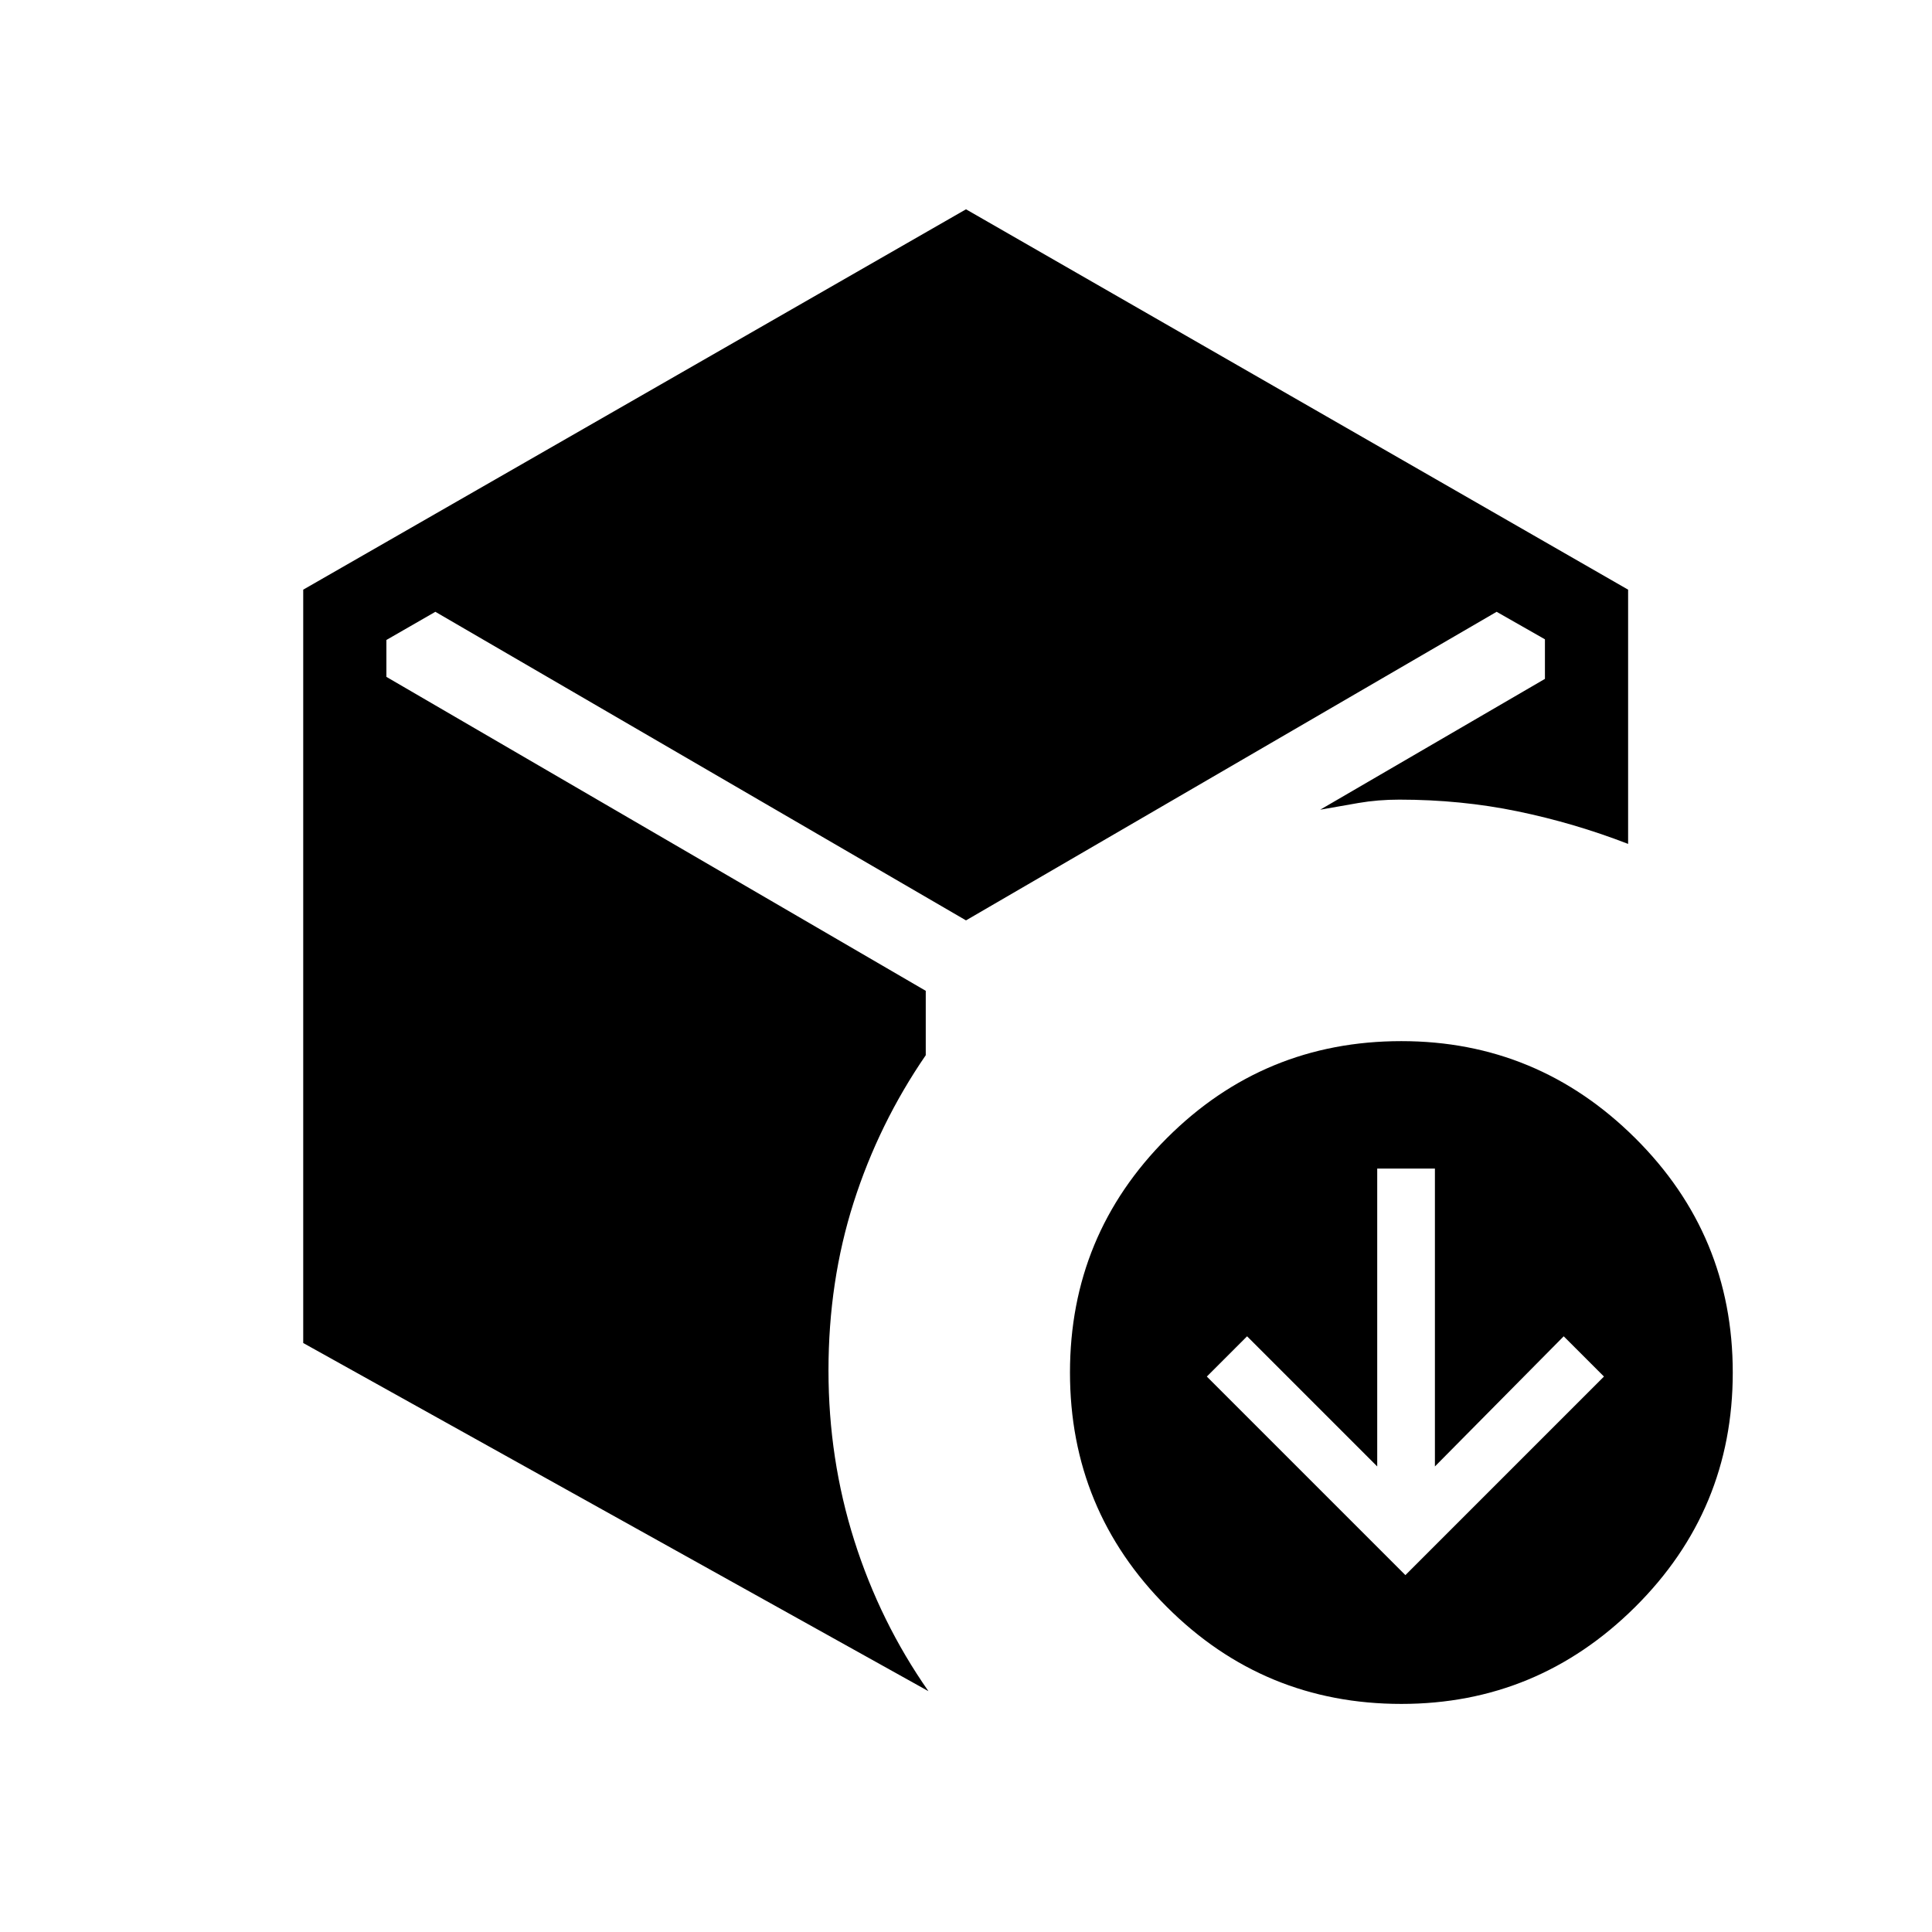 <svg xmlns="http://www.w3.org/2000/svg" height="40" viewBox="0 -960 960 960" width="40"><path d="M698.333-177.334 797-276l-20-20-64 64.666v-148h-28.667v148L619.667-296l-20 20 98.666 98.666ZM150.667-292.667V-667L480-856l329 189v126.333Q782.333-551 754.166-556.833q-28.166-5.834-58.833-5.834-10.667 0-20.333 1.667-9.667 1.667-19.001 3.333l111.668-65v-19.666l-24-13.667L480-502.666 216.333-656 192-642v18.333l268 156v32q-23.333 34-35.833 73.167-12.5 39.166-12.5 83.5 0 44 12.833 84.5 12.834 40.5 36.834 74.833l-310.667-173Zm545.666 179.333q-68.333 0-116.5-48.167Q531.667-209.667 531.667-278t48.166-116.5q48.167-48.167 116.5-48.167 67.667 0 116.167 48.167T861-278q0 68.333-48.5 116.499-48.5 48.167-116.167 48.167Z"/></svg>